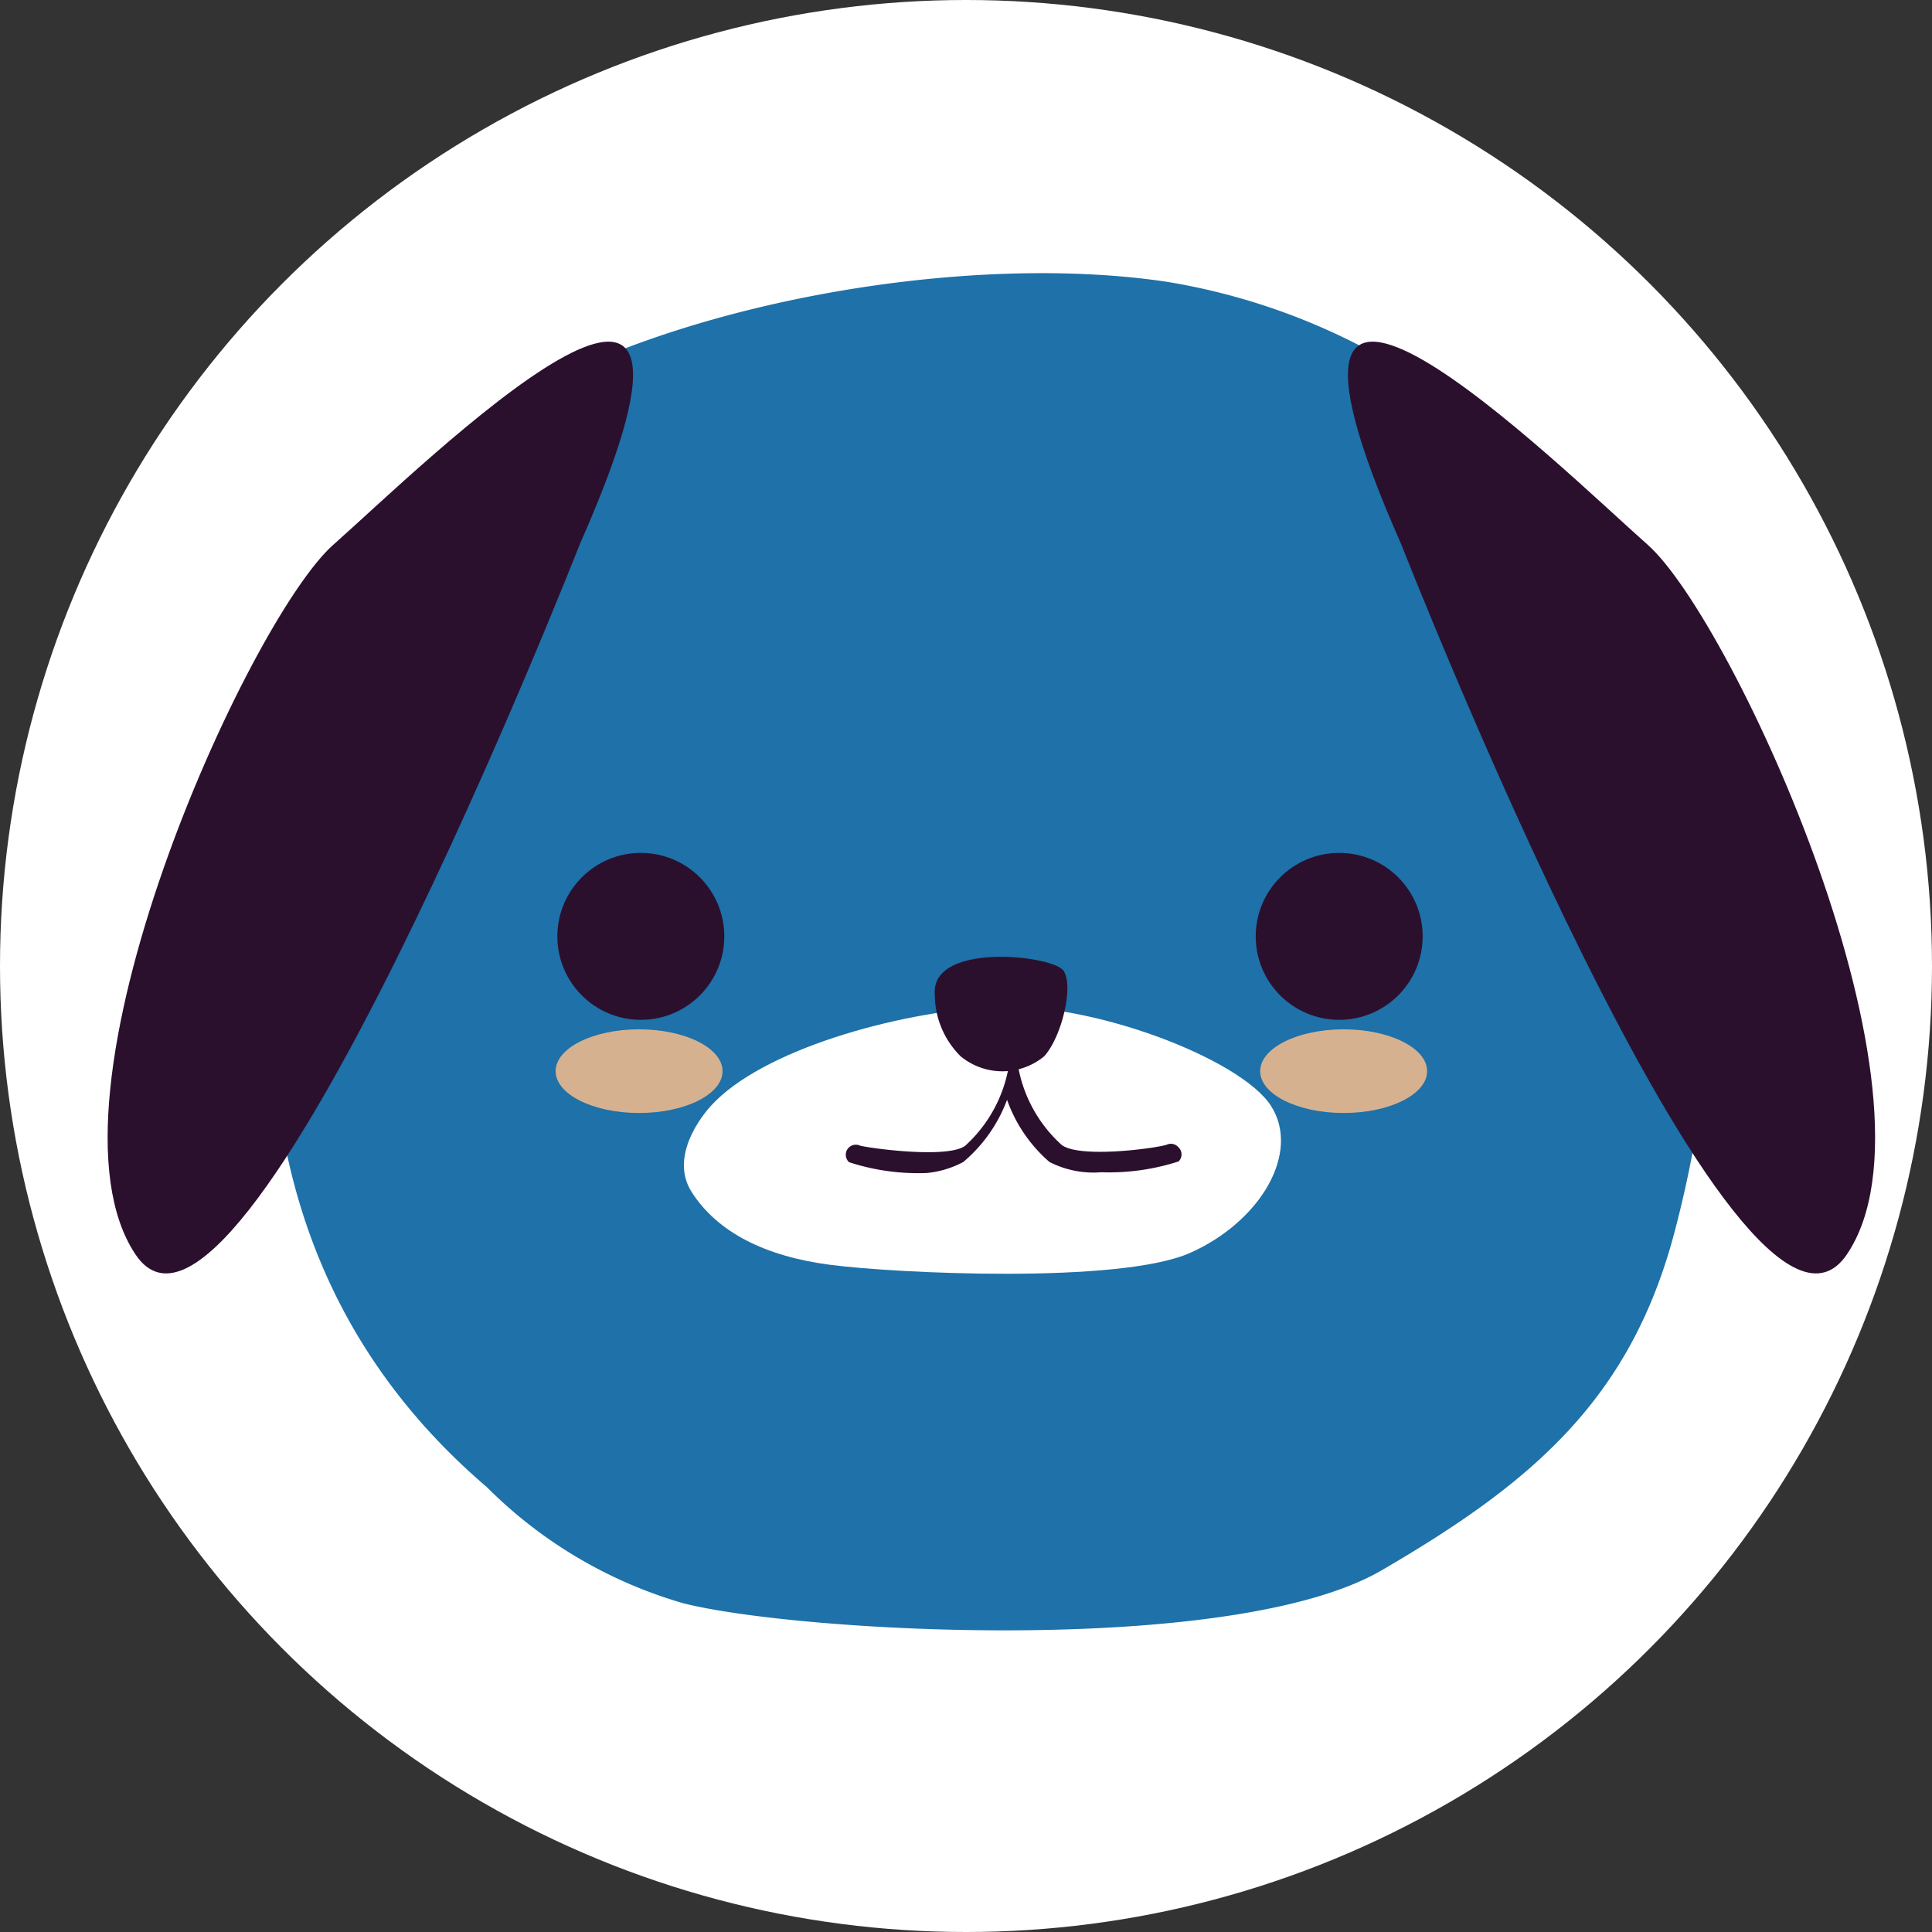 <svg xmlns="http://www.w3.org/2000/svg" viewBox="0 0 99.76 99.76"><rect x="0" y="0" width="99.76" height="99.76" fill="#333333" stroke="none"/><defs><style>.cls-1{fill:#fff;}.cls-2{fill:#1e71a9;}.cls-3{fill:#2b102e;}.cls-4{fill:#d6b18f;}</style></defs><title>driend_demo_02</title><g id="圖層_2" data-name="圖層 2"><g id="圖層_1-2" data-name="圖層 1"><circle class="cls-1" cx="49.88" cy="49.88" r="49.88"/><path class="cls-2" d="M25.14,76.79a23.56,23.56,0,0,0,10.16,6c5.94,1.5,28.34,2.78,36.05-1.71S84.17,72.3,86.46,63.64,90,42.25,84.37,31.77A33.54,33.54,0,0,0,60.31,14.56c-8.44-1.28-19.9.21-28.55,3.63S15,34.55,14.67,40.86,10.51,64.28,25.14,76.79Z"/><path class="cls-3" d="M29.93,28.12S12.41,72.85,7,64.78,12.82,32,17.22,28.12,39.45,6.62,29.93,28.12Z"/><path class="cls-3" d="M72.36,28.12s17.52,44.73,23,36.66S89.47,32,85.07,28.12,62.84,6.62,72.36,28.12Z"/><circle class="cls-3" cx="33.09" cy="48.35" r="4.31"/><circle class="cls-3" cx="69.15" cy="48.35" r="4.31"/><ellipse class="cls-4" cx="33" cy="55.31" rx="4.31" ry="2.16"/><ellipse class="cls-4" cx="69.38" cy="55.31" rx="4.31" ry="2.16"/><path class="cls-1" d="M36.72,57.09s-2.32,2.41-1,4.47,3.77,3.31,7.15,3.75,14.95,1,18.59-.62,5.72-5.19,4.16-7.6-9.23-5.37-14.3-5.1S39.32,54.23,36.72,57.09Z"/><path class="cls-3" d="M48.27,51.39a4.49,4.49,0,0,0,1.33,3.15,3.39,3.39,0,0,0,4.32,0c.9-1,1.53-3.6,1-4.41S48,48.61,48.27,51.39Z"/><path class="cls-3" d="M60.84,59.23a.51.51,0,0,0-.6-.12c-.65.2-4.54.71-5.43,0a7.16,7.16,0,0,1-2.33-4.76v0a.11.11,0,0,0,0-.05.43.43,0,0,1,0,0s0,0,0,0,0,0,0-.05,0,0,0,0l0,0s0,0,0,0l0,0,0,0,0,0,0,0h-.05l0,0h-.21l0,0h-.05l0,0,0,0,0,0,0,0,0,0,0,0,0,0,0,.05s0,0,0,0a1865820318486.43,1865820318486.43,0,0,0,0,.1v0a7.16,7.16,0,0,1-2.33,4.76c-.89.67-4.78.15-5.42,0a.52.52,0,0,0-.58.85,11.51,11.51,0,0,0,4,.56A5,5,0,0,0,49.74,60,7.7,7.7,0,0,0,52,56.79,7.6,7.6,0,0,0,54.19,60a5,5,0,0,0,2.67.53,11.64,11.64,0,0,0,4-.56A.51.51,0,0,0,60.84,59.23Z"/></g></g></svg>